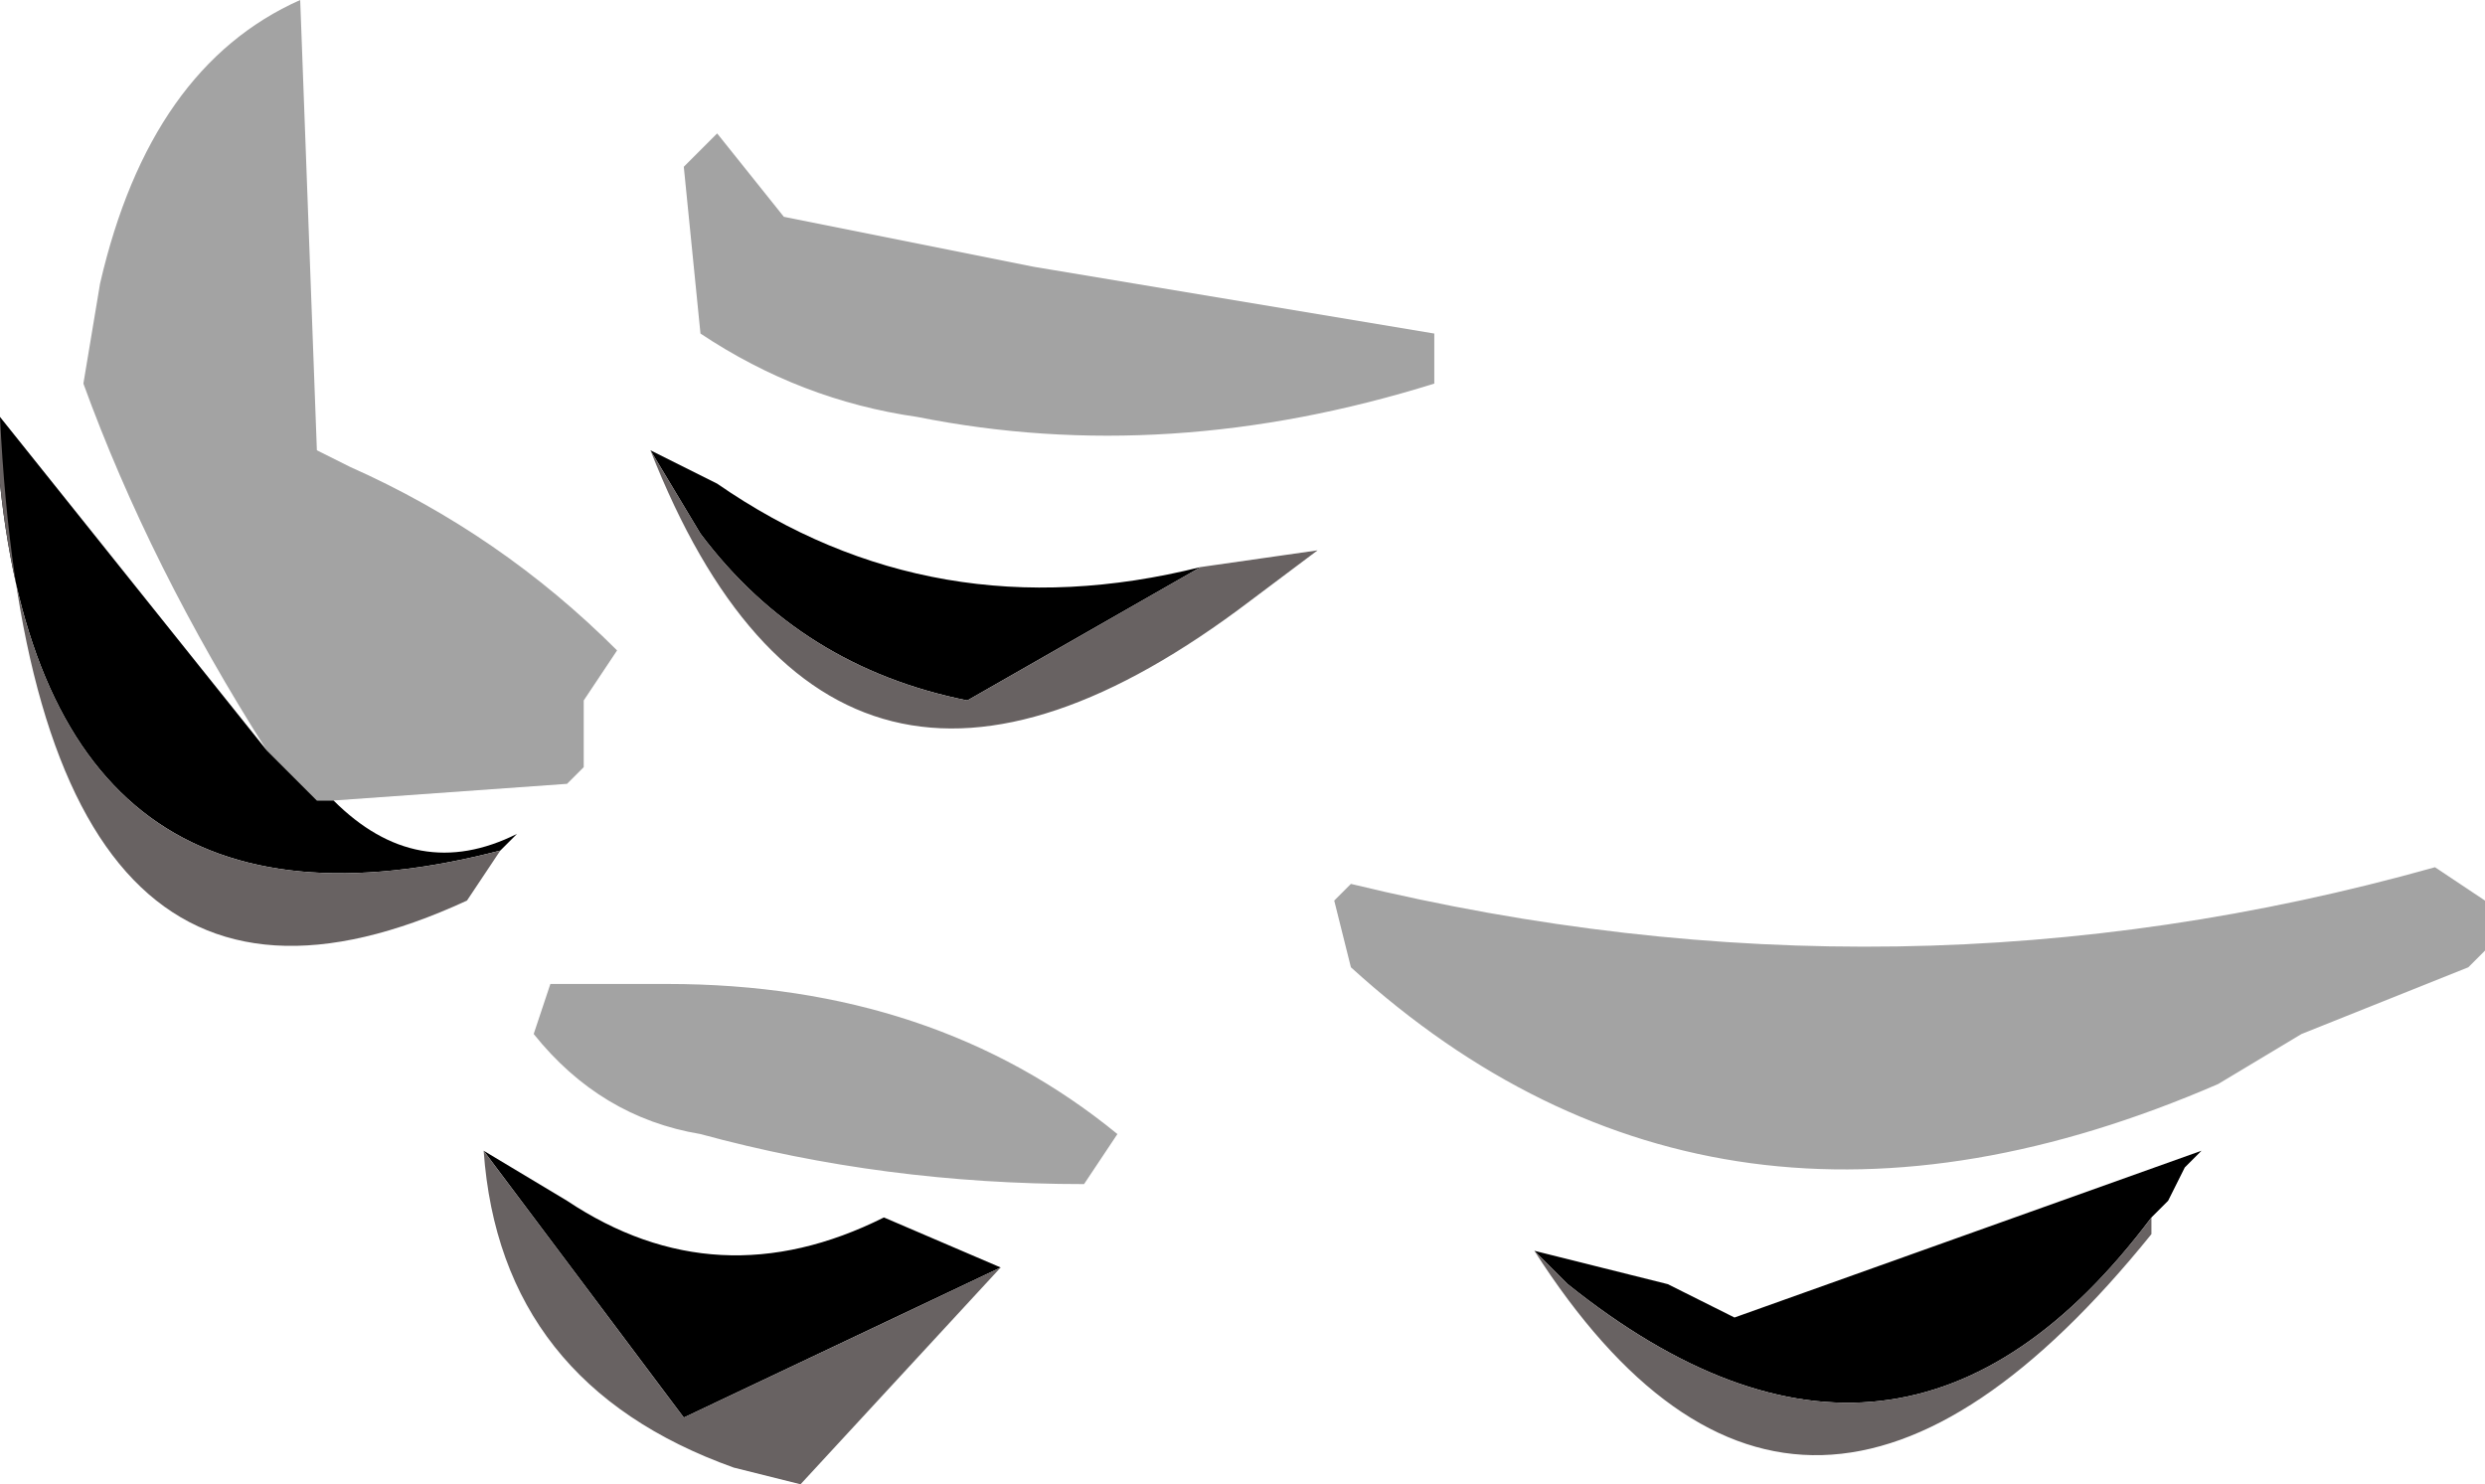 <?xml version="1.0" encoding="UTF-8" standalone="no"?>
<svg xmlns:ffdec="https://www.free-decompiler.com/flash" xmlns:xlink="http://www.w3.org/1999/xlink" ffdec:objectType="frame" height="31.15px" width="52.15px" xmlns="http://www.w3.org/2000/svg">
  <g transform="matrix(1.0, 0.0, 0.0, 1.0, -0.35, -0.35)">
    <use ffdec:characterId="102" height="4.45" transform="matrix(7.0, 0.0, 0.0, 7.0, 0.35, 0.35)" width="7.45" xlink:href="#shape0"/>
  </g>
  <defs>
    <g id="shape0" transform="matrix(1.0, 0.0, 0.0, 1.0, -0.05, -0.05)">
      <path d="M7.5 2.9 L7.45 2.95 6.95 3.15 6.7 3.3 Q5.2 3.95 4.1 2.95 L4.05 2.75 4.1 2.7 Q5.75 3.1 7.35 2.65 L7.5 2.75 7.5 2.9 M4.35 1.05 L4.35 1.2 Q3.55 1.45 2.8 1.3 2.45 1.25 2.15 1.05 L2.1 0.55 2.2 0.45 2.4 0.7 3.15 0.85 4.35 1.05 M0.85 2.3 Q0.5 1.75 0.3 1.2 L0.35 0.9 Q0.5 0.25 0.95 0.05 L1.0 1.4 1.1 1.45 Q1.55 1.65 1.9 2.0 L1.8 2.15 1.8 2.35 1.75 2.4 1.05 2.45 1.0 2.45 0.85 2.3 M1.7 3.0 L2.05 3.0 Q2.85 3.0 3.4 3.45 L3.3 3.6 Q2.7 3.6 2.15 3.45 1.85 3.4 1.65 3.15 L1.7 3.0" fill="#a3a3a3" fill-rule="evenodd" stroke="none"/>
      <path d="M4.65 3.8 L5.05 3.9 5.25 4.0 6.65 3.5 6.6 3.55 6.55 3.65 6.5 3.7 Q5.75 4.7 4.75 3.9 L4.65 3.8 M3.65 1.75 L2.95 2.15 Q2.45 2.05 2.15 1.65 L2.0 1.4 2.2 1.5 Q2.85 1.95 3.65 1.75 M0.85 2.3 L1.0 2.45 1.05 2.45 Q1.3 2.7 1.6 2.55 L1.55 2.6 Q0.2 2.95 0.05 1.5 L0.05 1.3 0.85 2.3 M1.5 3.5 L1.75 3.65 Q2.2 3.95 2.7 3.7 L3.05 3.85 2.1 4.3 1.5 3.5" fill="#000000" fill-rule="evenodd" stroke="none"/>
      <path d="M6.5 3.7 L6.5 3.75 Q5.45 5.05 4.65 3.8 L4.75 3.9 Q5.75 4.7 6.5 3.7 M3.65 1.75 L4.0 1.7 3.8 1.85 Q2.55 2.8 2.0 1.4 L2.15 1.65 Q2.45 2.05 2.95 2.15 L3.65 1.75 M1.55 2.6 L1.45 2.75 Q0.15 3.35 0.05 1.3 L0.05 1.5 Q0.2 2.95 1.55 2.6 M3.05 3.85 L2.45 4.5 2.25 4.45 Q1.55 4.2 1.5 3.5 L2.1 4.3 3.05 3.85" fill="#686262" fill-rule="evenodd" stroke="none"/>
    </g>
  </defs>
</svg>
